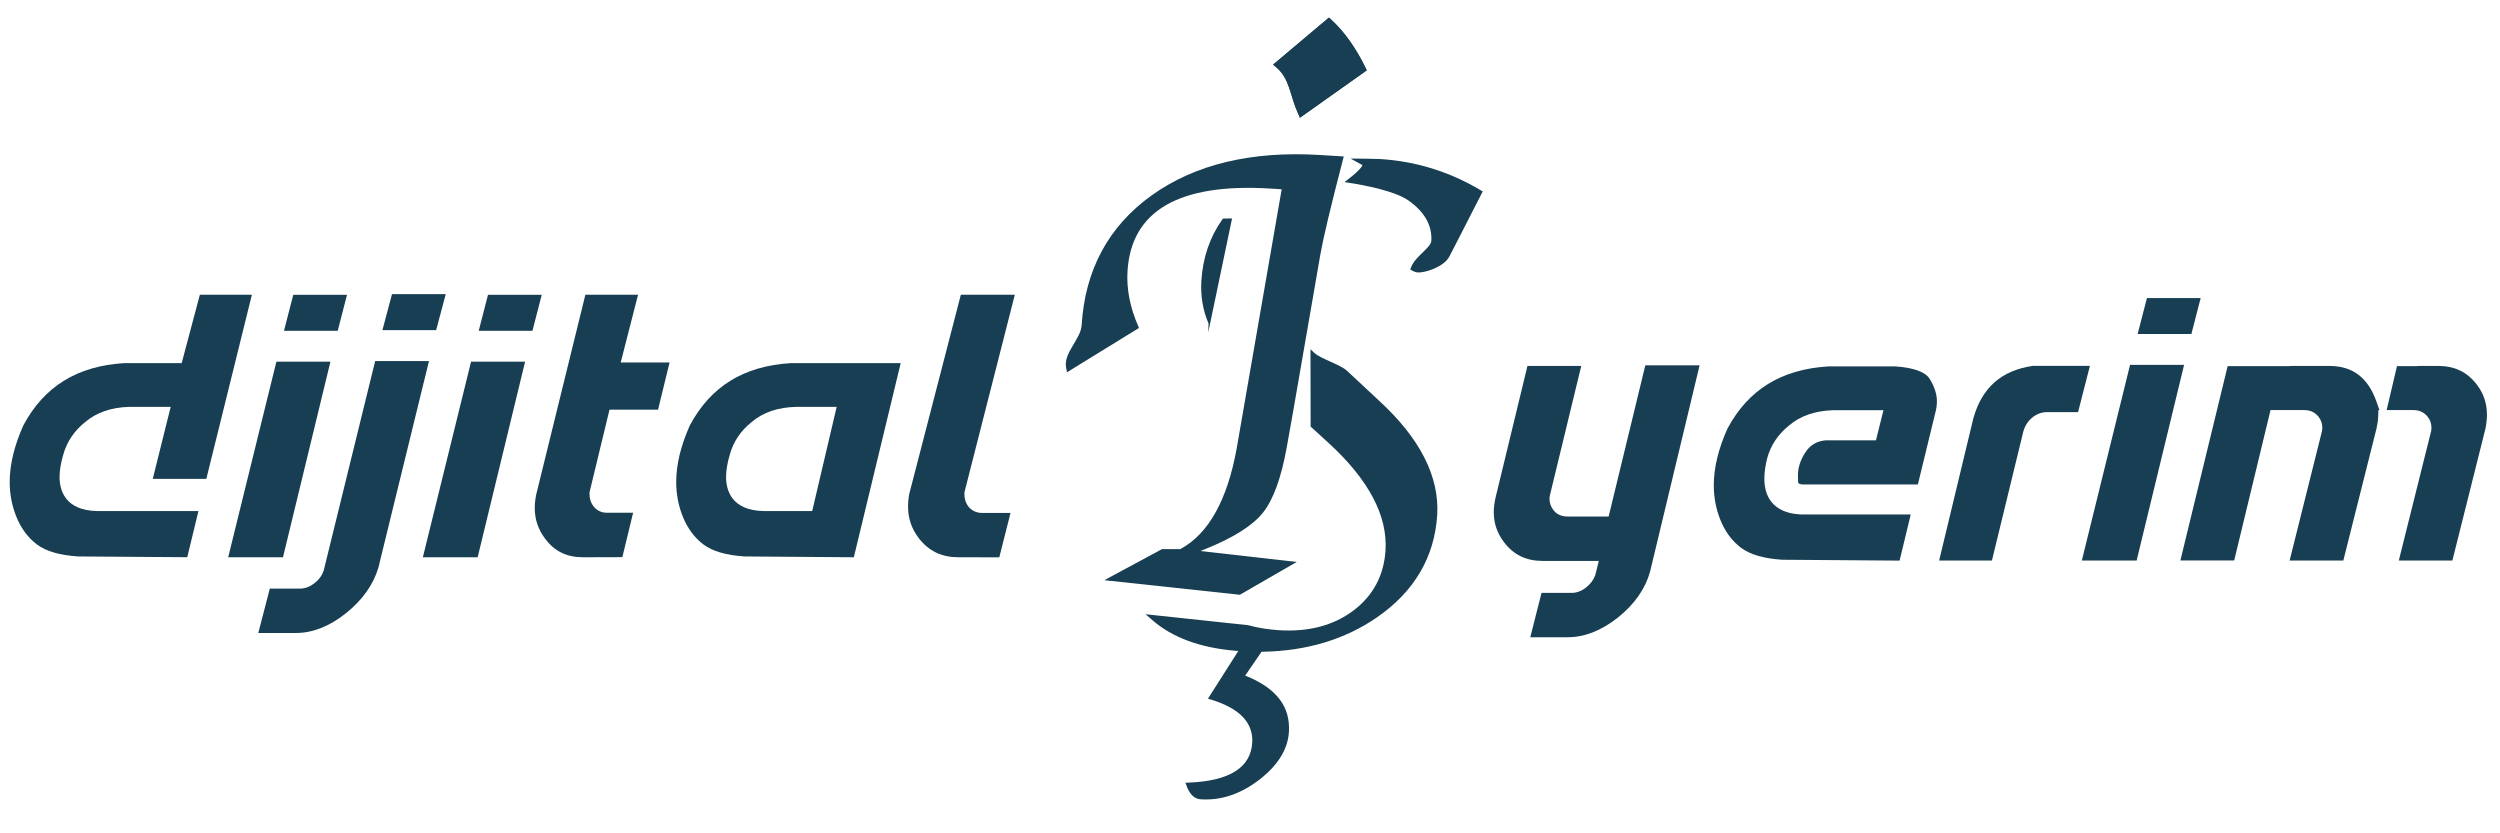 <?xml version="1.0" encoding="utf-8"?>
<!-- Generator: Adobe Illustrator 26.1.0, SVG Export Plug-In . SVG Version: 6.00 Build 0)  -->
<svg version="1.1" id="Layer_1" xmlns="http://www.w3.org/2000/svg" xmlns:xlink="http://www.w3.org/1999/xlink" x="0px" y="0px"
	 viewBox="0 0 4252 1417.3" style="enable-background:new 0 0 4252 1417.3;" xml:space="preserve">
<style type="text/css">
	.st0{display:none;}
	.st1{display:inline;}
	.st2{fill:#173E52;}
	.st3{fill:#173E52;enable-background:new    ;}
</style>
<g class="st0">
	<path class="st1" d="M2763.2,1334.8v-187.9h38.9c27.9,0,40,13.2,40,44v99.9c0,30.9-12.1,44-40,44L2763.2,1334.8L2763.2,1334.8z
		 M2769.1,1329.2h33c24.4,0,34.1-11.3,34.1-38.4v-99.9c0-27.1-9.7-38.4-34.1-38.4h-33V1329.2z"/>
	<path class="st1" d="M2871.4,1179.4v-25.2h5.9v25.2H2871.4z M2871.4,1334.8v-132.1h5.9v132.1H2871.4z"/>
	<path class="st1" d="M2886.7,1376.4v-5.6c2.9,1.9,6.4,2.9,9.9,2.9c8.6,0,11.8-4,11.8-15.8v-155.2h5.9v155.4
		c0,14-5.9,20.9-17.4,20.9C2892.9,1379.1,2889.7,1378.3,2886.7,1376.4z M2908.5,1179.4v-25.2h5.9v25.2H2908.5z"/>
	<path class="st1" d="M2945.5,1179.4v-25.2h5.9v25.2H2945.5z M2945.5,1334.8v-132.1h5.9v132.1H2945.5z"/>
	<path class="st1" d="M3028.5,1208.1h-30.9v102.8c0,14.8,5.4,21.2,17.4,21.2c5.4,0,9.9-1.1,13.4-2.9v5.6c-3.8,1.9-8.3,2.7-14,2.7
		c-15.3,0-22.8-8.9-22.8-26.3v-103.1h-18.5v-5.4h18.5l1.1-41.9h4.8v41.9h30.9L3028.5,1208.1L3028.5,1208.1z"/>
	<path class="st1" d="M3113.3,1334.8c-1.1-5.1-1.9-14-2.1-26c-5.4,18.3-18.5,28.7-36.5,28.7c-18.5,0-30.1-11.8-30.1-31.4
		s9.1-30.3,34.9-41.1c13.7-5.6,22.3-9.9,25.8-12.9c3.5-2.9,5.4-7.5,5.4-13.7v-5.1c0-17.4-10.2-27.9-27.6-27.9
		c-18,0-29.8,10.2-29.8,29.3v2.4h-5.6v-2.2c0-22.3,14.2-34.9,35.4-34.9s33.6,12.6,33.6,33.8v69c0,15.6,0.8,26.3,2.1,31.9
		L3113.3,1334.8L3113.3,1334.8z M3110.6,1287.8v-35.4c-2.4,4.6-12.1,10.5-29.5,17.4c-22.3,9.4-30.6,19.1-30.6,36
		c0,16.4,9.1,26.3,25.2,26.3C3096.9,1332.1,3110.6,1314.9,3110.6,1287.8z"/>
	<path class="st1" d="M3147.1,1334.8v-187.9h5.9v187.9H3147.1z"/>
	<path class="st1" d="M3227.9,1126.2V1101h5.9v25.2H3227.9z M3227.9,1334.8v-187.9h5.9v187.9H3227.9z"/>
	<path class="st1" d="M3296.6,1337.5v11.5c11.5,0,17.4,4.3,17.4,12.9c0,9.7-6.7,14.5-19.9,14.5c-13.4,0-20.1-4.8-20.1-14.2v-1.3h5.1
		v1.3c0,6.4,4.8,9.7,14.8,9.7c9.9,0,15-3.2,15-9.7c0-6.2-4.6-9.1-13.7-9.1h-2.9v-15.6c-20.4-1.1-33-13.4-33-33.8v-4.8h5.6v4.8
		c0,18,11.3,28.5,29.5,28.5c18,0,29.5-10.2,29.5-28.2c0-9.4-2.9-16.4-9.7-21.5c-6.7-5.4-10.7-7.5-20.7-11.8
		c-10.7-4.6-14.8-7-22.3-12.6c-7.5-6.2-10.7-14.2-10.7-25.2c0-20.1,13.7-32.8,33.3-32.8s33.3,12.6,33.3,33.8v2.2h-5.4v-2.2
		c0-18-11.6-28.5-27.9-28.5c-15.8,0-27.6,10.5-27.6,27.4c0,8.9,2.9,15.8,9.7,21.2c6.7,5.1,10.5,7,20.4,11.5
		c10.7,4.6,15,6.7,22.6,12.9s10.7,14.5,10.7,25.5C3329.7,1324.3,3317,1336.7,3296.6,1337.5z"/>
	<path class="st1" d="M3396.8,1188.8c0-29,14.2-44.6,40-44.6s40,15.6,40,44.6v104.2c0,29-14.2,44.6-40,44.6s-40-15.6-40-44.6V1188.8
		z M3470.9,1188.5c0-25.8-11.3-38.7-34.1-38.7s-34.1,12.9-34.1,38.7v104.7c0,25.8,11.3,38.7,34.1,38.7c22.8,0,34.1-12.9,34.1-38.7
		V1188.5z"/>
	<path class="st1" d="M3551.9,1201.9v5.9c-2.9-1.3-6.2-2.2-9.9-2.2c-20.1,0-30.1,16.9-30.1,50.5v78.7h-5.9v-132.1h4.8l0.3,26.3
		c4-19.3,14.2-29,30.6-29C3546,1200,3549.5,1200.6,3551.9,1201.9z"/>
	<path class="st1" d="M3619.1,1208.1h-30.9v102.8c0,14.8,5.4,21.2,17.4,21.2c5.4,0,9.9-1.1,13.4-2.9v5.6c-3.8,1.9-8.3,2.7-14,2.7
		c-15.3,0-22.8-8.9-22.8-26.3v-103.1h-18.5v-5.4h18.5l1.1-41.9h4.8v41.9h30.9L3619.1,1208.1L3619.1,1208.1z"/>
	<path class="st1" d="M3703.9,1334.8c-1.1-5.1-1.9-14-2.1-26c-5.4,18.3-18.5,28.7-36.5,28.7c-18.5,0-30.1-11.8-30.1-31.4
		s9.1-30.3,34.9-41.1c13.7-5.6,22.3-9.9,25.8-12.9c3.5-2.9,5.4-7.5,5.4-13.7v-5.1c0-17.4-10.2-27.9-27.6-27.9
		c-18,0-29.8,10.2-29.8,29.3v2.4h-5.6v-2.2c0-22.3,14.2-34.9,35.4-34.9s33.6,12.6,33.6,33.8v69c0,15.6,0.8,26.3,2.1,31.9
		L3703.9,1334.8L3703.9,1334.8z M3701.2,1287.8v-35.4c-2.4,4.6-12.1,10.5-29.5,17.4c-22.3,9.4-30.6,19.1-30.6,36
		c0,16.4,9.1,26.3,25.2,26.3C3687.5,1332.1,3701.2,1314.9,3701.2,1287.8z"/>
	<path class="st1" d="M3802.4,1202.7h4.8V1342c0,24.7-11.6,37.1-34.9,37.1c-22.6,0-35.2-11-35.2-31.1v-1.6h5.6v1.6
		c0,17.2,9.9,25.8,29.5,25.8s29.3-10.5,29.3-31.4v-36c-5.6,16.9-18.5,26.8-34.9,26.8c-20.1,0-31.1-13.2-31.1-37.8v-57.7
		c0-24.7,11-37.6,31.1-37.6c17.2,0,30.1,10.5,35.4,28.7L3802.4,1202.7z M3801.6,1283.5v-33.8c0-26.8-13.7-44.3-34.1-44.3
		c-17.4,0-26.3,11-26.3,33.3v55.8c0,22.3,8.9,33.3,26.3,33.3C3787.9,1327.8,3801.6,1310.4,3801.6,1283.5z M3752.8,1155.7
		c0.3,11.5,6.2,17.2,17.2,17.2s16.6-5.6,17.2-17.2h4.8c-0.3,14.2-8.3,22.3-22,22.3s-21.2-8.1-22-22.3H3752.8z"/>
	<path class="st1" d="M3838.4,1334.8v-132.1h5.9v132.1H3838.4z"/>
	<path class="st1" d="M3946,1237.6v97.2h-5.9v-96.1c0-22.3-8.6-33.3-26-33.3c-19.6,0-32.8,17.4-32.8,44.3v85.1h-5.9v-132.1h5.1v25.8
		c5.4-18,18.3-28.5,34.6-28.5C3935.8,1200,3946,1212.7,3946,1237.6z"/>
	<path class="st1" d="M3976.1,1334.8v-132.1h5.9v132.1H3976.1z"/>
	<path class="st1" d="M4005.9,1334.8v-5.1l62.3-121.6h-59.6v-5.4h66v5.1l-62.6,121.6h62.6v5.4H4005.9z"/>
</g>
<g>
	<path class="st2" d="M132.8,946.4c-31.1-2-54.6-8.8-69.9-20.3c-15.5-11.7-27.4-27.8-35.4-48c-7.3-18.3-11-37.9-11-58.4
		c0-29.4,7.8-61.8,23.2-96.2c35.4-66.3,91.5-101,171.6-105.9h97.7l30.9-116.3h88.5l-77.5,313.2h-91.1L290.3,692h-71
		c-30.6,1-55.5,9.7-74.5,25.9c-18.6,14.9-31.2,33.6-37.2,55.5c-4.2,14.1-6.3,27-6.3,37.9c0,21.3,8.4,57.2,64.7,57.9h171.5l-19,78.5
		L132.8,946.4z"/>
	<path class="st2" d="M388.1,947.8l82-332.7H562l-80.7,332.7H388.1z M483,562.6l15.8-61.2h91.4l-15.8,61.2H483z"/>
	<path class="st2" d="M439.3,1076.6l19.6-75.5h51.2c8.8,0,17.2-3.2,24.9-9.4c7.3-5.5,12.5-12.5,15.3-20.6l0.2-0.5l87.6-356.5h91.5
		l-85.9,350.8c-8.4,29.1-27.1,55.5-55.2,78c-27.9,22.3-56.7,33.7-85.4,33.7L439.3,1076.6L439.3,1076.6z M650.4,561.5l16.3-61.2h91.4
		l-16.3,61.2H650.4z"/>
	<path class="st2" d="M719.2,947.8l82-332.7h91.9l-80.7,332.7H719.2z M814.2,562.6l15.8-61.2h91.4l-15.8,61.2H814.2z"/>
	<path class="st2" d="M991.5,947.8c-27.6,0-48.6-10.3-64.4-31.6c-11.9-15.8-17.6-33-17.6-52.4c0-7.3,0.9-14.9,2.5-22.7l83.6-339.8
		h89.6l-29.5,115.2h83.1l-19.6,80.3h-82.6l-2,8.4c-20.3,83.5-30.9,127.7-31.7,131.1l-0.2,1.1v3.9c0,6.9,2.1,13.4,6.2,19.2
		c5.8,7.7,13.9,11.6,23.6,11.6h44.3l-18.3,75.5L991.5,947.8L991.5,947.8z"/>
	<path class="st2" d="M1266.4,946.4c-31.1-2-54.6-8.8-69.9-20.3c-15.5-11.7-27.4-27.8-35.4-48c-7.3-18.3-11-37.9-11-58.4
		c0-29.4,7.8-61.8,23.2-96.2c35.4-66.3,91.5-101,171.6-105.9h187l-79.7,330.2L1266.4,946.4z M1355.1,692
		c-31.4,0.5-57.3,9.2-76.8,25.9c-18.6,14.8-31.2,33.6-37.1,55.5c-4.2,14.1-6.3,27-6.3,37.9c0,21.3,8.4,57.2,64.7,57.9h81.8L1423,692
		L1355.1,692L1355.1,692L1355.1,692z"/>
	<path class="st2" d="M1630.2,947.8c-28.4,0-50.3-10.4-67-31.8c-12.7-16.4-18.8-34.3-18.8-54.7c0-6.4,0.6-13.2,1.8-20.2l88-339.8
		h91.8l-85.7,336.1v4.2c0,6.9,2.1,13.4,6.2,19.2l0.4,0.5c5.8,7.3,13.9,11.1,23.5,11.1h48.3l-19.1,75.5L1630.2,947.8L1630.2,947.8z"
		/>
</g>
<path class="st2" d="M2602.7,1083.9l19.1-75.5h51.1c8.8,0,17.2-3.2,24.9-9.4c7.4-5.9,12.5-12.8,15.3-20.5l0.2-0.5l6-24h-95.7
	c-27.9,0-49.3-10.4-65.5-31.7c-11.8-15.5-17.5-32.3-17.5-51.3c0-7.4,1-15.4,2.8-23.6l54.5-225h91.5l-53.3,220
	c-0.4,1.7-0.7,3.7-0.7,5.7c0,7.1,2.1,13.5,6.4,19.1c3.9,5.2,11.2,11.3,24.1,11.3h70.1l62.2-256.4l0.3-0.8h92.2l-84.2,350.8
	c-8,29.1-26.4,55.5-54.5,78c-28.1,22.3-56.9,33.7-85.4,33.7L2602.7,1083.9L2602.7,1083.9z"/>
<path class="st2" d="M3031.1,952c-31.1-2-54.6-8.8-69.9-20.3c-15.5-11.7-27.4-27.8-35.4-48c-7.3-18.3-11-37.9-11-58.4
	c0-29.4,7.8-61.8,23.2-96.2c35.4-66.3,91.5-101,171.6-105.9h114.2c30.8,2.1,50.9,9.4,58.1,21.1c8.3,13.4,12.4,26.2,12.4,38
	c0,6.4-0.9,13.2-2.8,20.1l-29.6,121.6h-196.7c-4.6-0.7-7-1.9-7-3.5c-0.1-7.9-0.2-12.2-0.2-12.9c0-12.4,4.2-25.2,12.5-38.1
	c8-12.4,19.3-19.2,34.6-20.6h85.5l12.8-51.2h-86c-30.6,1-55.5,9.7-74.5,25.9c-18.6,14.9-31.2,33.6-37.2,55.5
	c-3.3,13.1-4.9,24.8-4.9,35.2c0,37.8,22.4,59.3,63.1,60.7l185.9,0l-19,78.5L3031.1,952z"/>
<path class="st2" d="M3298.1,953.3l58.2-241.9c14.6-52.1,47.7-81.4,101.1-89.1h97.1l-20.1,78.6h-52.5c-9.6,0-18.4,3.3-26.2,9.9
	c-7.4,6.5-12.3,14.6-14.7,24.2l-53.1,218.3L3298.1,953.3L3298.1,953.3z"/>
<path class="st2" d="M3540.8,953.3l82-332.7h91.9L3634,953.3H3540.8z M3635.7,568.1l15.8-61.2h91.4l-15.8,61.2H3635.7z"/>
<path class="st2" d="M4079.9,953.3l55-220.1c0.4-1.9,0.5-3.9,0.5-5.9c0-7-2.2-13.2-6.6-18.7c-5.8-7.2-13.9-11.1-23.5-11.1h-46.1
	l17.6-74.8h35.1l0.3-0.3h34.6c28.1,0,49.6,10.4,65.8,31.7c11.6,15.3,17.2,32.1,17.2,51.3c0,7.5-0.9,15.4-2.5,23.4L4171,953.4
	L4079.9,953.3L4079.9,953.3z M3894.2,953.3l54.9-219.5c0.5-2.4,0.7-4.4,0.7-6.5c0-6.9-2.2-13.2-6.6-18.7
	c-5.8-7.2-13.9-11.1-23.5-11.1h-58l-61.8,255.8h-91.5l80.4-330.6h105.8v-0.3h67.1c39.6,0,65.8,19.8,80.2,60.7l5.1,14.5h-1.9
	l-0.3,10.7c-0.2,6.6-1.2,13.5-2.8,20.3l-56.5,224.8L3894.2,953.3L3894.2,953.3z"/>
<path class="st3" d="M2089.7,371.6c-2.4,0-4.8,0.1-7.4,0.1l-2.4,0.1l-1.4,2c-20.9,29.7-32.8,64.7-35.2,103.8
	c-1.6,25.6,2.5,50.1,12.2,72.7l-0.5,15l40.5-193.8L2089.7,371.6z"/>
<path class="st2" d="M2007.7,934h-31.5l-98,52.8l230.5,24.8l96.7-55.8l-163.7-18.6l8.8-3.6c47.2-19,80-39.7,97.4-61.5
	c17.5-21.8,31.1-58.9,40.4-110.3l10.9-61l46.6-268.7c4.9-27.9,17.8-81.8,38.2-160.3l1.5-5.7l-40.8-2.5
	c-116.2-7.1-212.3,15.9-285.8,68.6c-73.4,52.5-113.5,126.8-119.2,220.7c-1.5,24.1-31.2,47.3-26.5,72.2l1.5,8.1l122.5-75.4l-1.4-3.3
	c-13.9-31.7-20-63.1-18.1-93.5c6.3-102.6,87.8-149.7,242.3-140.3l19.9,1.2l-76.5,440.6c-15.8,87.5-47.7,145-94.9,170.9L2007.7,934z"
	/>
<path class="st2" d="M2345.8,681.8l-55.2-51.5c-11.2-10.3-45.1-20.4-55.2-30.1l-6.5-6.2l0.2,131.5l32.2,29.4
	c66.7,61.6,98.8,122.4,95.2,180.8c-2.6,42.9-21,77.4-54.7,102.8c-33.5,25.2-75.9,36.5-125.8,33.4c-19.1-1.2-36.8-4-52.8-8.5
	l-0.4-0.1l-174.4-18.6l11.6,10.1c34.1,29.7,82,47.2,142.1,52.1l4,0.3l-51.6,81.1l6.1,1.9c48,14.7,71.2,39.3,69.2,73.1
	c-2.6,42.1-38.6,64.9-107,67.7l-6.6,0.3l2.3,6.2c7.8,21,20.2,21.7,24.3,22c34.4,2.1,67.8-9.2,99.3-33.6c31.4-24.3,48.3-51.6,50.1-81
	c2.6-42.8-20.8-73.7-71.6-94.7l-2.8-1.1l27.8-40.6l1.2,0c75.1-1.1,140.9-20.9,195.6-58.8c63.3-43.9,97.6-102.5,102-174.1
	C2448.2,810.6,2415.1,745.4,2345.8,681.8z"/>
<path class="st2" d="M2347.3,270.5c-7.9-0.5-38.8-0.8-46.5-0.8l-3.7,0l20.1,11.1c-2.1,8.2-30.5,28.9-30.5,28.9l5.3,0.8
	c31.3,4.7,81.2,14.9,103.1,30.2c27.7,19.4,40.9,42.6,39.3,69c-0.7,11.7-27.5,26.4-34.4,44.8l-1.5,3.8l3.6,2c3.2,1.9,6.5,2.9,9.6,3.1
	c10.9,0.7,44.2-8.7,53.8-27.9l17.7-34.4l38.6-75.5l-3.9-2.3C2465.2,291.9,2407.8,274.2,2347.3,270.5z"/>
<path class="st3" d="M2207.9,193.4l3,6.8l113.7-80.6l-1.9-3.8c-16.4-33.9-36.1-61.7-58.8-82.6l-3.6-3.3l-95,80l5,4.2
	C2193.8,133.7,2193.2,160.4,2207.9,193.4z"/>
<path class="st2" d="M2207.9,193.4l3,6.8l113.7-80.6l-1.9-3.8c-16.4-33.9-36.1-61.7-58.8-82.6l-3.6-3.3l-95,80l5,4.2
	C2193.8,133.7,2193.2,160.4,2207.9,193.4z"/>
</svg>
